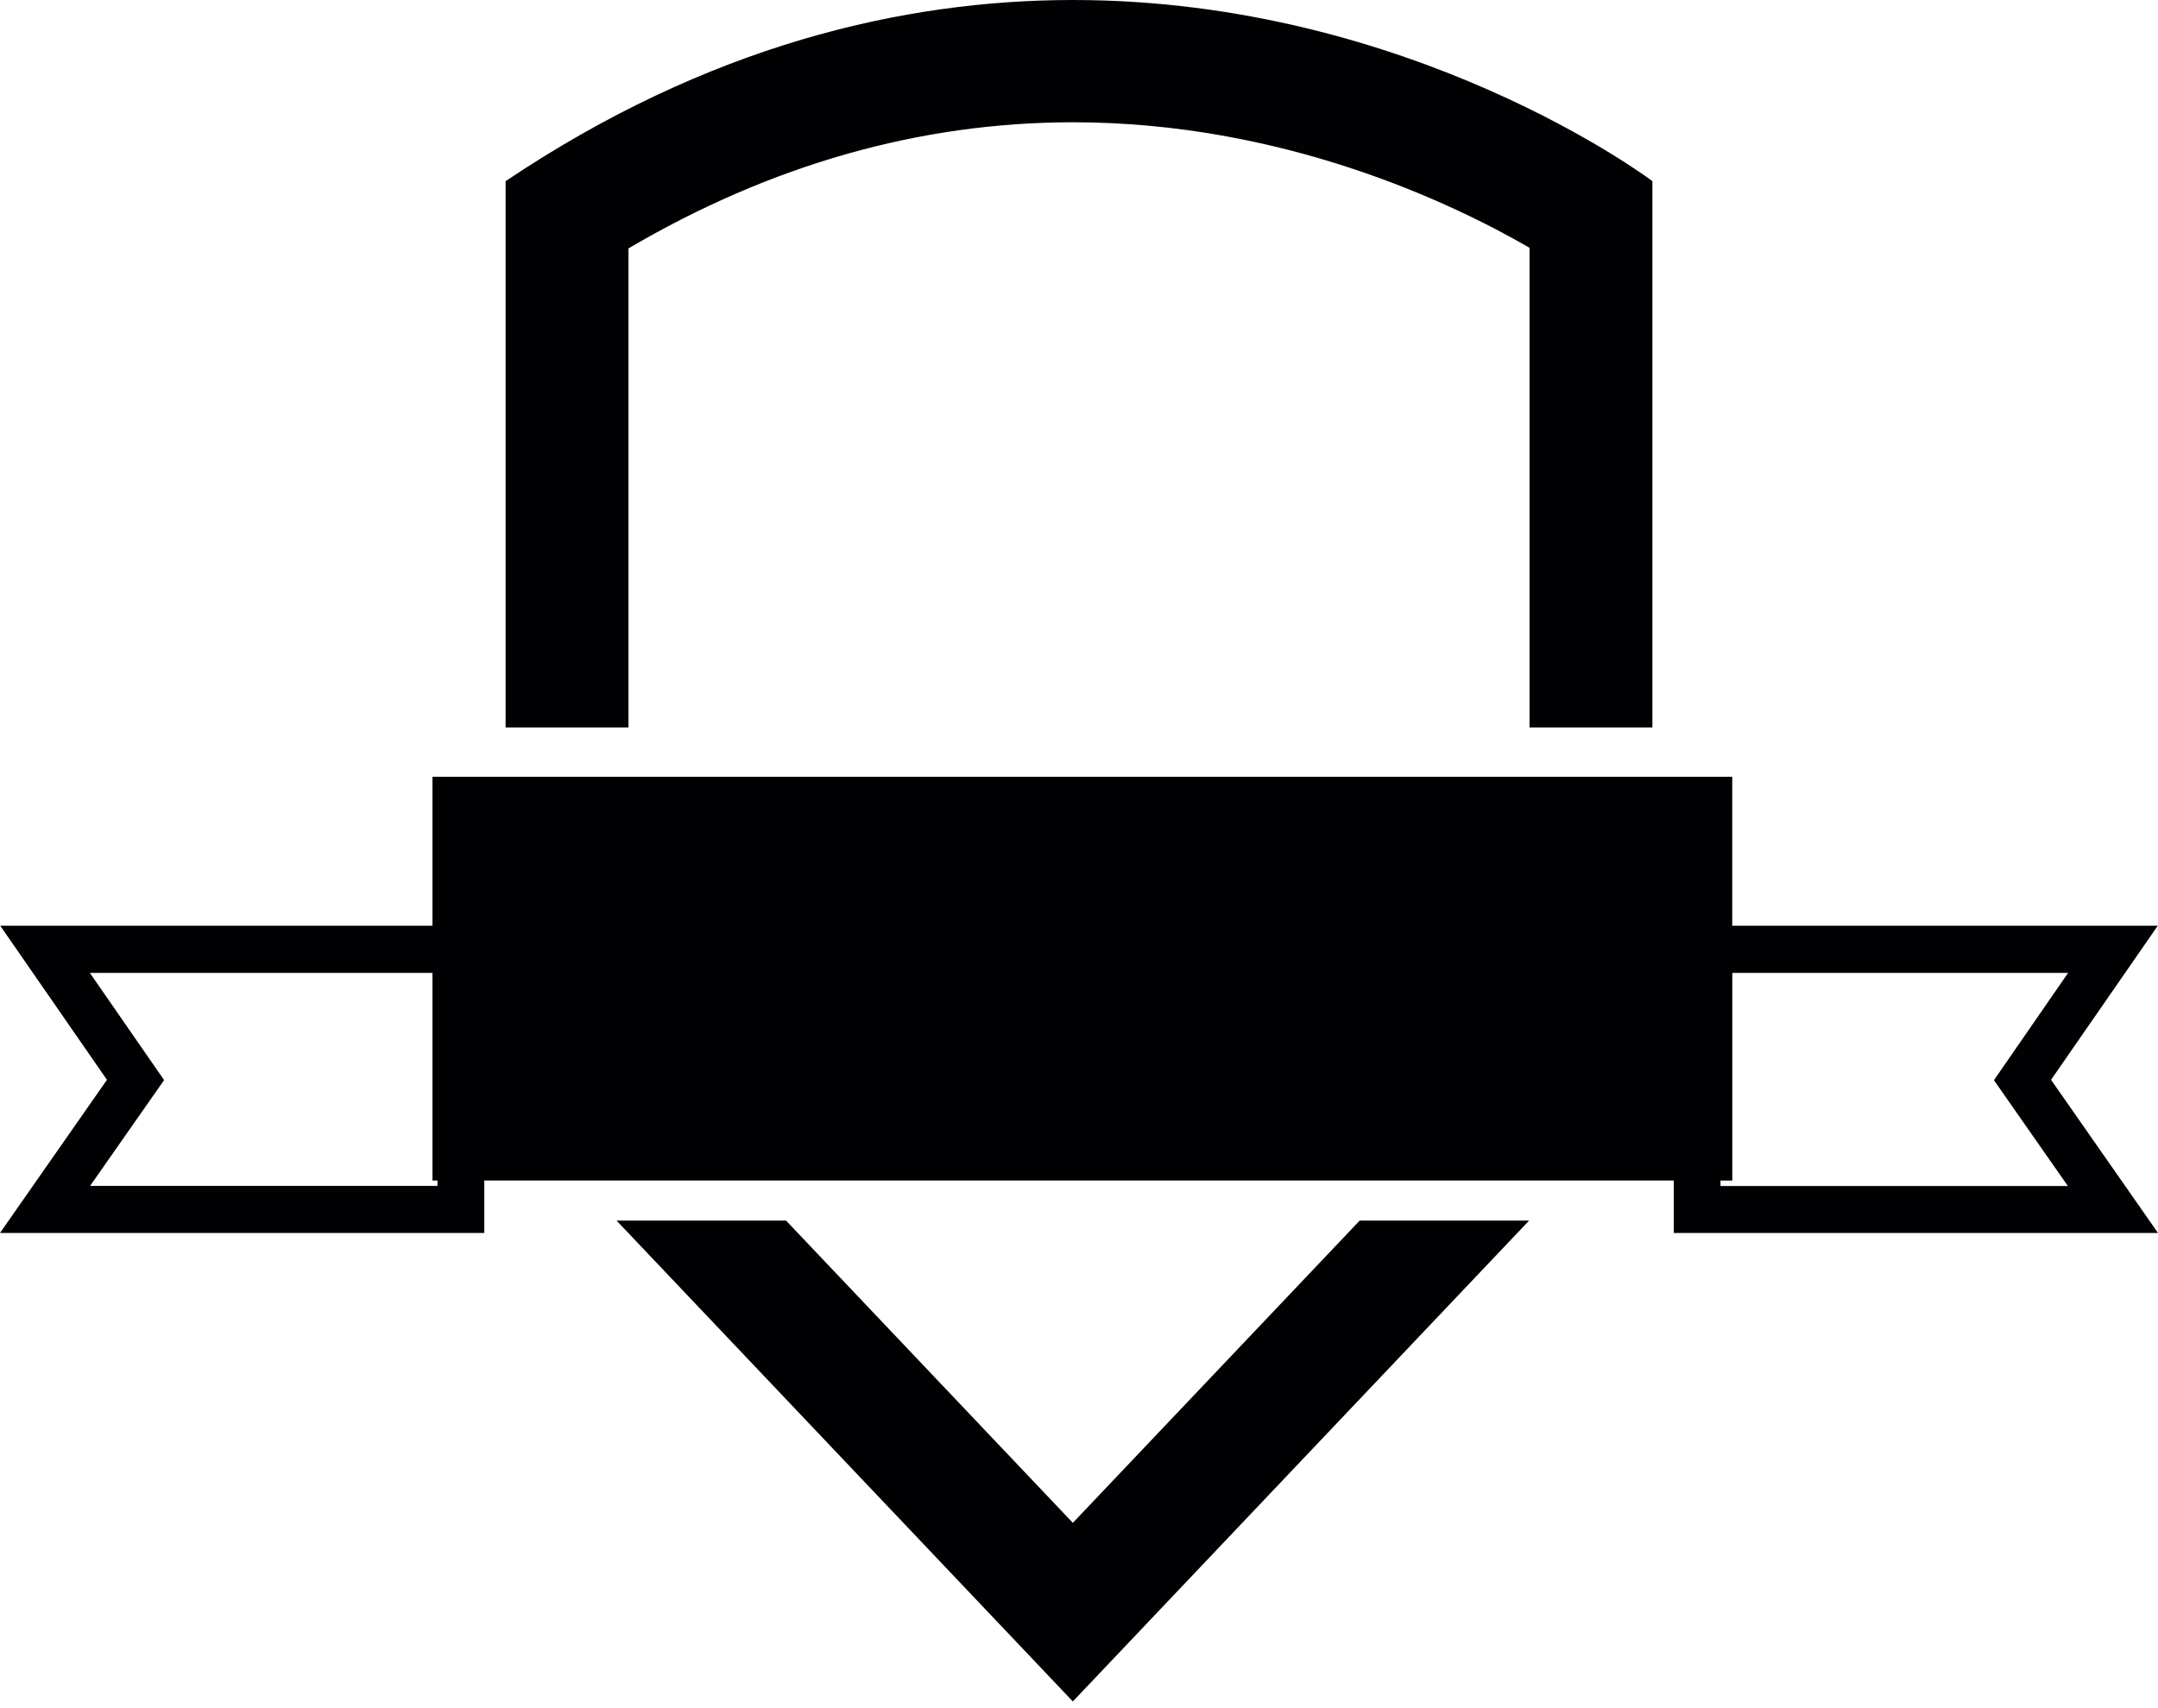 <?xml version="1.0" encoding="UTF-8"?>
<svg width="48px" height="38px" viewBox="0 0 48 38" version="1.1" xmlns="http://www.w3.org/2000/svg" xmlns:xlink="http://www.w3.org/1999/xlink">
    <title>赛事未加载默認</title>
    <g id="icon" stroke="none" stroke-width="1" fill="none" fill-rule="evenodd">
        <g id="icon-48" transform="translate(-57, -523)" fill="#010002" fill-rule="nonzero">
            <g id="赛事未加载默認" transform="translate(57, 523)">
                <path d="M13.979,5.526 C17.146,3.664 20.465,2.721 23.866,2.72 C28.522,2.72 32.267,4.498 34.021,5.512 L34.021,16.183 L36.754,16.183 L36.754,4.03 C36.754,4.03 31.423,0 23.864,0 C20.086,0.002 15.75,1.008 11.246,4.03 L11.246,16.183 L13.979,16.183 L13.979,5.526 L13.979,5.526 Z" id="路径"></path>
                <polygon id="路径" points="23.863 33.878 17.484 27.154 13.714 27.154 23.863 37.851 34.011 27.154 30.243 27.154"></polygon>
                <path d="M48,27.429 L45.621,24.022 L47.995,20.594 L38.53,20.594 L38.53,17.28 L9.619,17.28 L9.619,20.594 L0.005,20.594 L2.379,24.022 L0,27.429 L10.772,27.429 L10.772,26.262 L37.229,26.262 L37.229,27.429 L48,27.429 Z M9.731,26.382 L2.004,26.382 L3.65,24.028 L1.999,21.644 L9.619,21.644 L9.619,26.262 L9.731,26.262 L9.731,26.382 L9.731,26.382 Z M38.269,26.263 L38.531,26.263 L38.531,21.644 L46,21.644 L44.351,24.03 L45.995,26.384 L38.269,26.384 L38.269,26.263 L38.269,26.263 Z" id="形状"></path>
            </g>
        </g>
    </g>
</svg>
